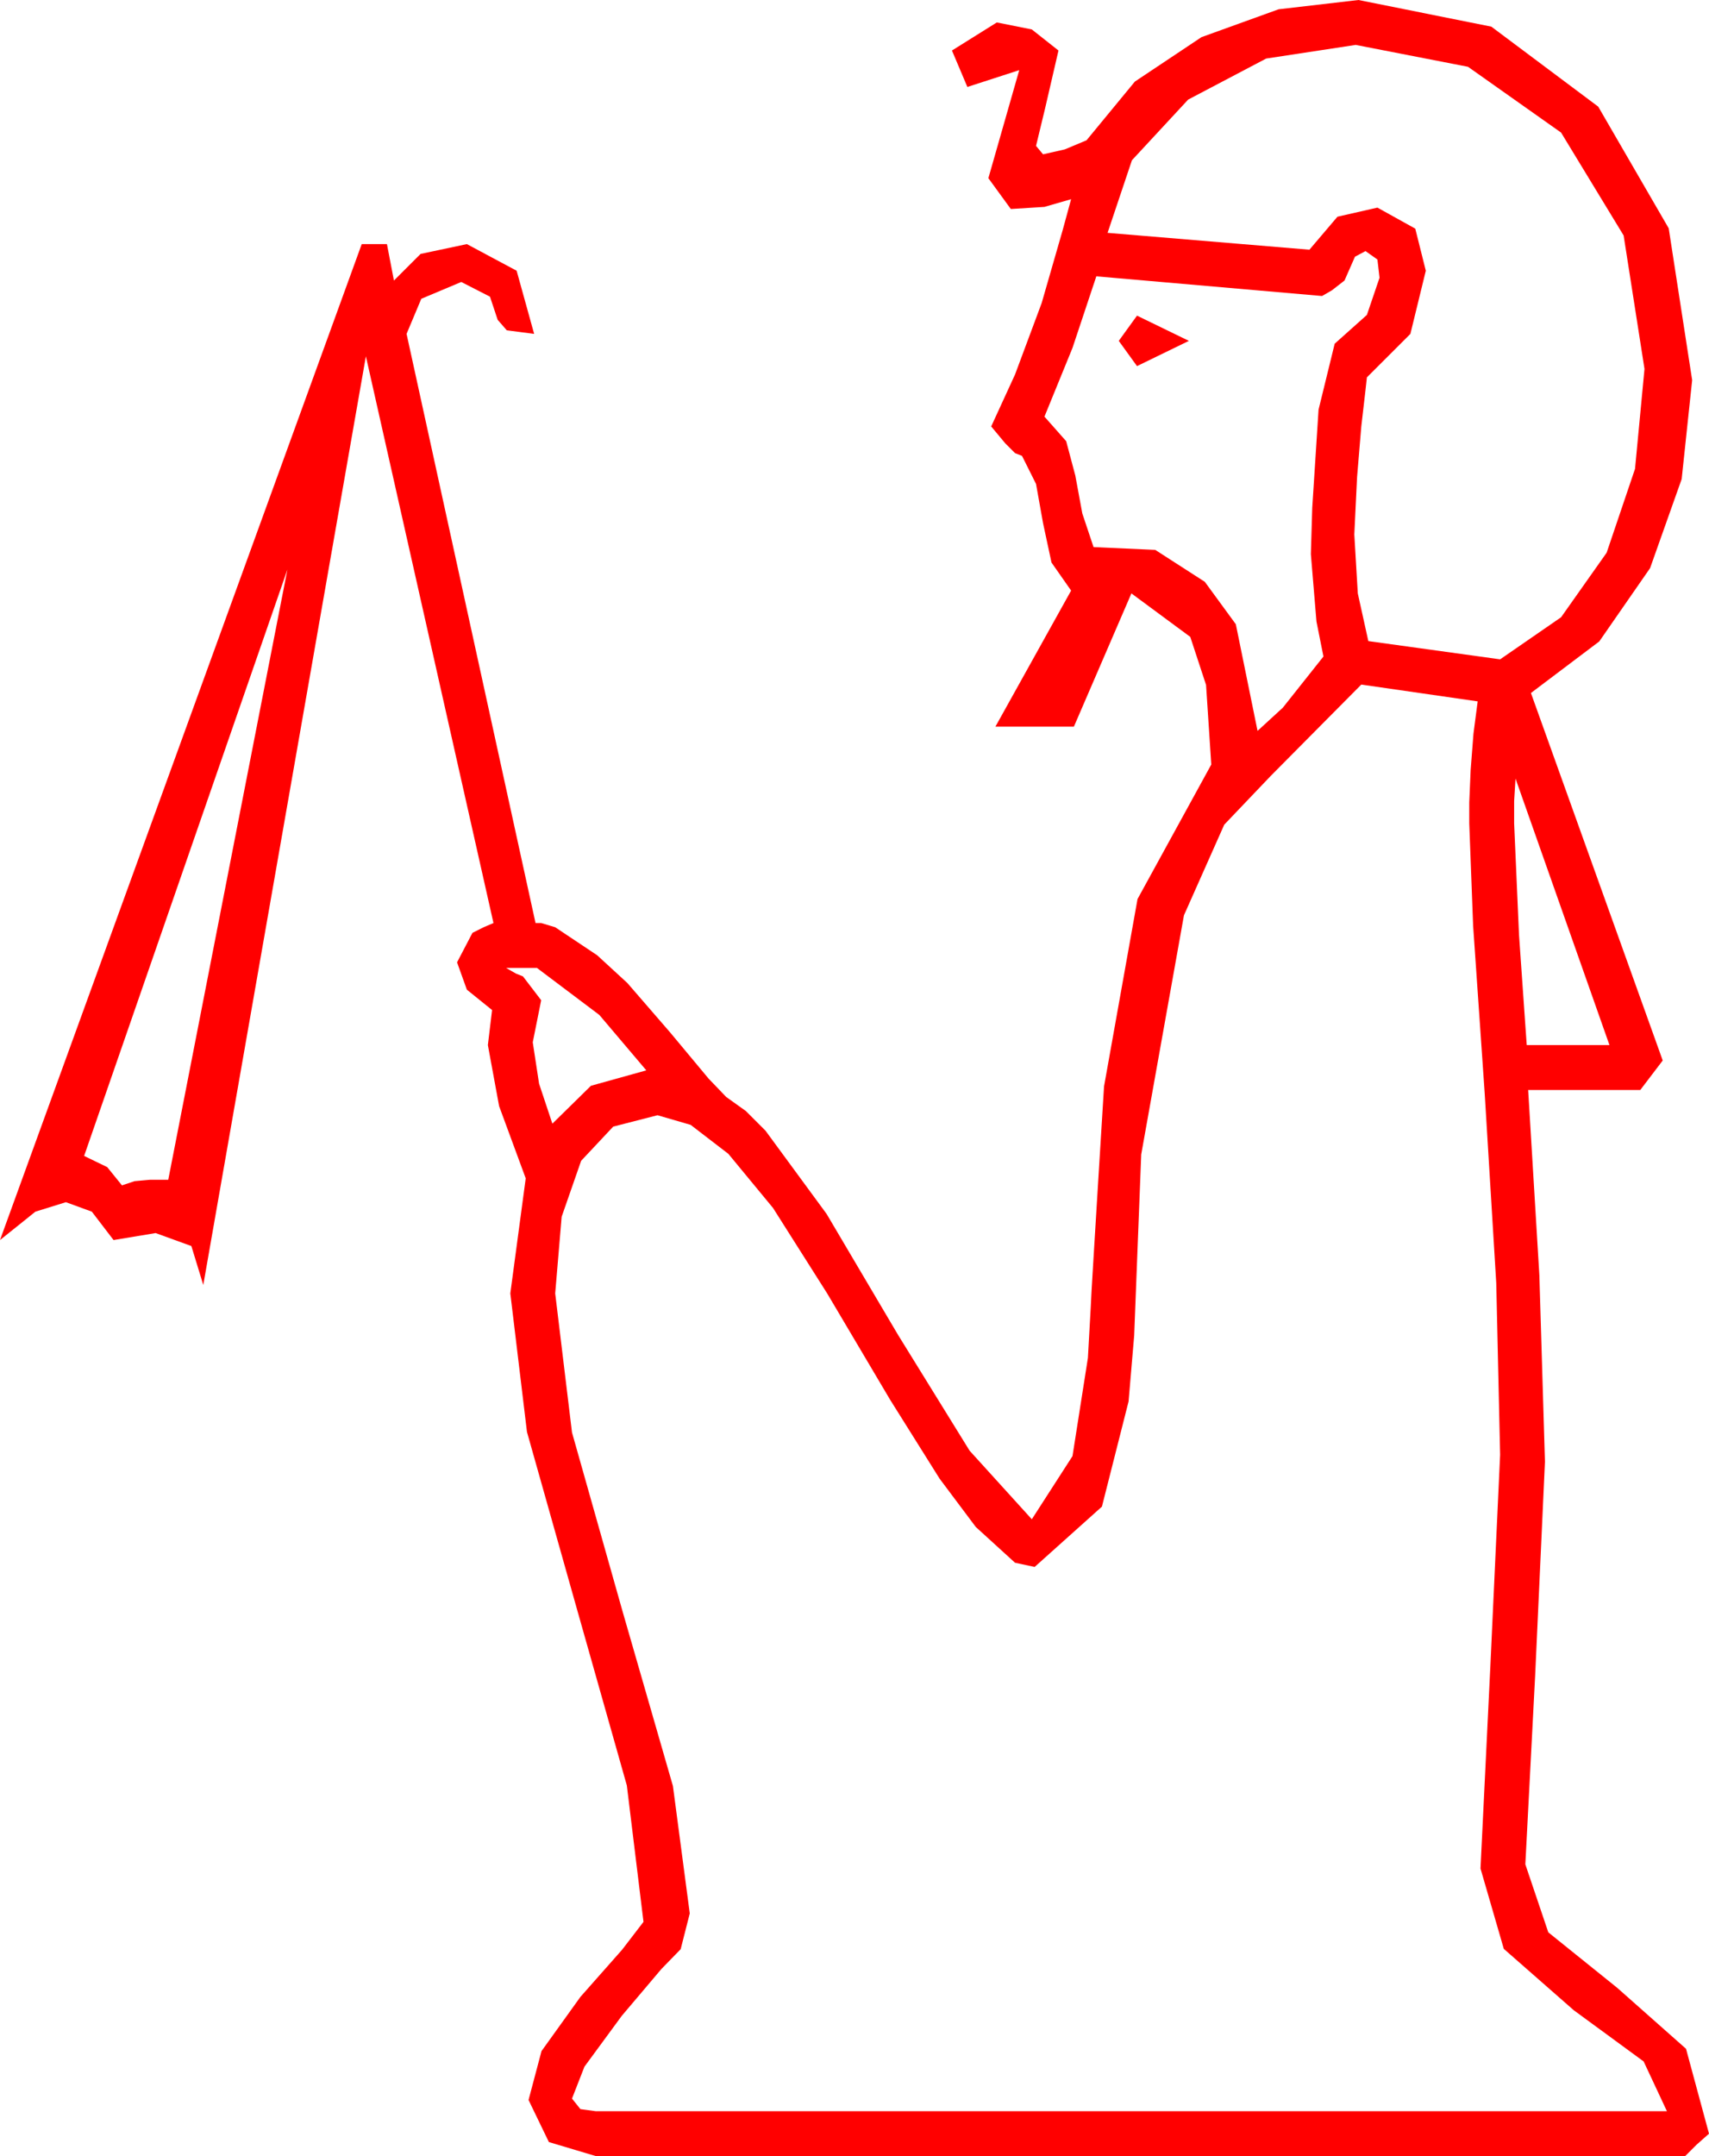 <?xml version="1.0" encoding="utf-8"?>
<!DOCTYPE svg PUBLIC "-//W3C//DTD SVG 1.1//EN" "http://www.w3.org/Graphics/SVG/1.1/DTD/svg11.dtd">
<svg width="35.713" height="45.029" xmlns="http://www.w3.org/2000/svg" xmlns:xlink="http://www.w3.org/1999/xlink" xmlns:xml="http://www.w3.org/XML/1998/namespace" version="1.1">
  <g>
    <g>
      <path style="fill:#FF0000;fill-opacity:1" d="M10.576,20.215L10.781,20.332 10.928,20.391 11.309,20.889 11.133,21.768 11.265,22.632 11.543,23.467 12.349,22.676 13.506,22.354 12.524,21.196 11.221,20.215 10.576,20.215z M31.67,16.26L31.641,16.729 31.641,17.197 31.743,19.526 31.904,21.826 33.633,21.826 31.67,16.26z M28.447,14.297L26.558,16.201 25.583,17.223 24.741,19.116 23.848,24.111 23.701,27.891 23.584,29.268 23.027,31.465 21.621,32.725 21.211,32.637 20.391,31.89 19.636,30.883 18.604,29.238 17.285,27.012 16.154,25.228 15.22,24.097 14.432,23.492 13.74,23.291 12.814,23.529 12.144,24.243 11.737,25.411 11.602,27.012 11.953,29.916 13.008,33.647 14.062,37.299 14.414,39.961 14.224,40.708 13.821,41.122 12.993,42.1 12.213,43.162 11.953,43.828 12.129,44.048 12.451,44.092 34.834,44.092 34.347,43.052 32.886,41.982 31.425,40.701 30.938,39.023 31.143,34.819 31.348,30.381 31.267,26.792 31.025,22.822 30.784,19.336 30.703,17.197 30.703,16.758 30.732,16.084 30.791,15.322 30.879,14.648 28.447,14.297z M6.006,11.895L1.758,24.141 2.241,24.375 2.549,24.756 2.812,24.668 3.135,24.639 3.516,24.639 6.006,11.895z M23.76,6.592L24.844,7.119 23.76,7.646 23.379,7.119 23.76,6.592z M28.535,5.244L28.315,5.361 28.096,5.859 27.832,6.064 27.627,6.182 22.91,5.771 22.412,7.266 21.826,8.701 22.28,9.214 22.471,9.932 22.617,10.723 22.852,11.426 24.141,11.484 25.177,12.151 25.825,13.037 26.279,15.264 26.807,14.78 27.656,13.711 27.51,12.979 27.393,11.572 27.422,10.605 27.554,8.555 27.891,7.178 28.564,6.577 28.828,5.801 28.784,5.42 28.535,5.244z M28.33,0.938L26.459,1.223 24.829,2.08 23.654,3.347 23.145,4.863 27.363,5.215 27.949,4.526 28.784,4.336 29.575,4.775 29.795,5.654 29.473,6.973 28.564,7.881 28.535,8.145 28.447,8.906 28.359,9.961 28.301,11.162 28.374,12.393 28.594,13.389 31.348,13.77 32.622,12.891 33.574,11.543 34.167,9.792 34.365,7.705 33.929,4.918 32.622,2.769 30.677,1.395 28.33,0.938z M28.389,0L31.165,0.557 33.398,2.227 34.871,4.768 35.361,7.939 35.142,10.005 34.482,11.865 33.42,13.396 31.992,14.473 34.746,22.148 34.277,22.764 31.934,22.764 32.168,26.631 32.285,30.527 32.08,34.995 31.875,38.936 32.355,40.356 33.794,41.514 35.233,42.788 35.713,44.561 35.449,44.795 35.215,45.029 12.451,45.029 11.47,44.736 11.045,43.857 11.316,42.836 12.129,41.704 13,40.719 13.447,40.137 13.099,37.288 12.056,33.604 11.012,29.905 10.664,27.012 10.986,24.609 10.43,23.101 10.195,21.826 10.283,21.094 9.756,20.669 9.551,20.098 9.873,19.482 10.107,19.365 10.312,19.277 7.646,7.441 4.248,26.836 3.999,26.023 3.252,25.752 2.373,25.898 1.919,25.305 1.377,25.107 0.74,25.305 0,25.898 7.559,5.098 8.086,5.098 8.232,5.859 8.789,5.303 9.756,5.098 10.796,5.654 11.162,6.973 10.591,6.899 10.4,6.68 10.239,6.196 9.639,5.889 8.804,6.24 8.496,6.973 11.191,19.277 11.309,19.277 11.602,19.365 12.48,19.951 13.11,20.53 14.004,21.562 14.81,22.529 15.176,22.91 15.586,23.203 15.996,23.613 17.274,25.353 18.765,27.876 20.262,30.297 21.562,31.729 22.412,30.41 22.734,28.359 22.793,27.305 22.81,26.961 22.863,26.078 22.95,24.654 23.071,22.69 23.771,18.776 25.312,15.967 25.203,14.304 24.873,13.301 23.643,12.393 22.441,15.176 20.801,15.176 22.383,12.334 21.973,11.748 21.797,10.928 21.65,10.107 21.357,9.521 21.211,9.463 21.006,9.258 20.713,8.906 21.211,7.822 21.768,6.328 22.207,4.805 22.383,4.16 21.826,4.321 21.123,4.365 20.654,3.721 21.299,1.465 20.215,1.816 19.893,1.055 20.83,0.469 21.562,0.615 22.119,1.055 21.841,2.256 21.65,3.047 21.797,3.223 22.251,3.12 22.705,2.93 23.716,1.703 25.107,0.776 26.719,0.194 28.389,0z" />
    </g>
  </g>
</svg>